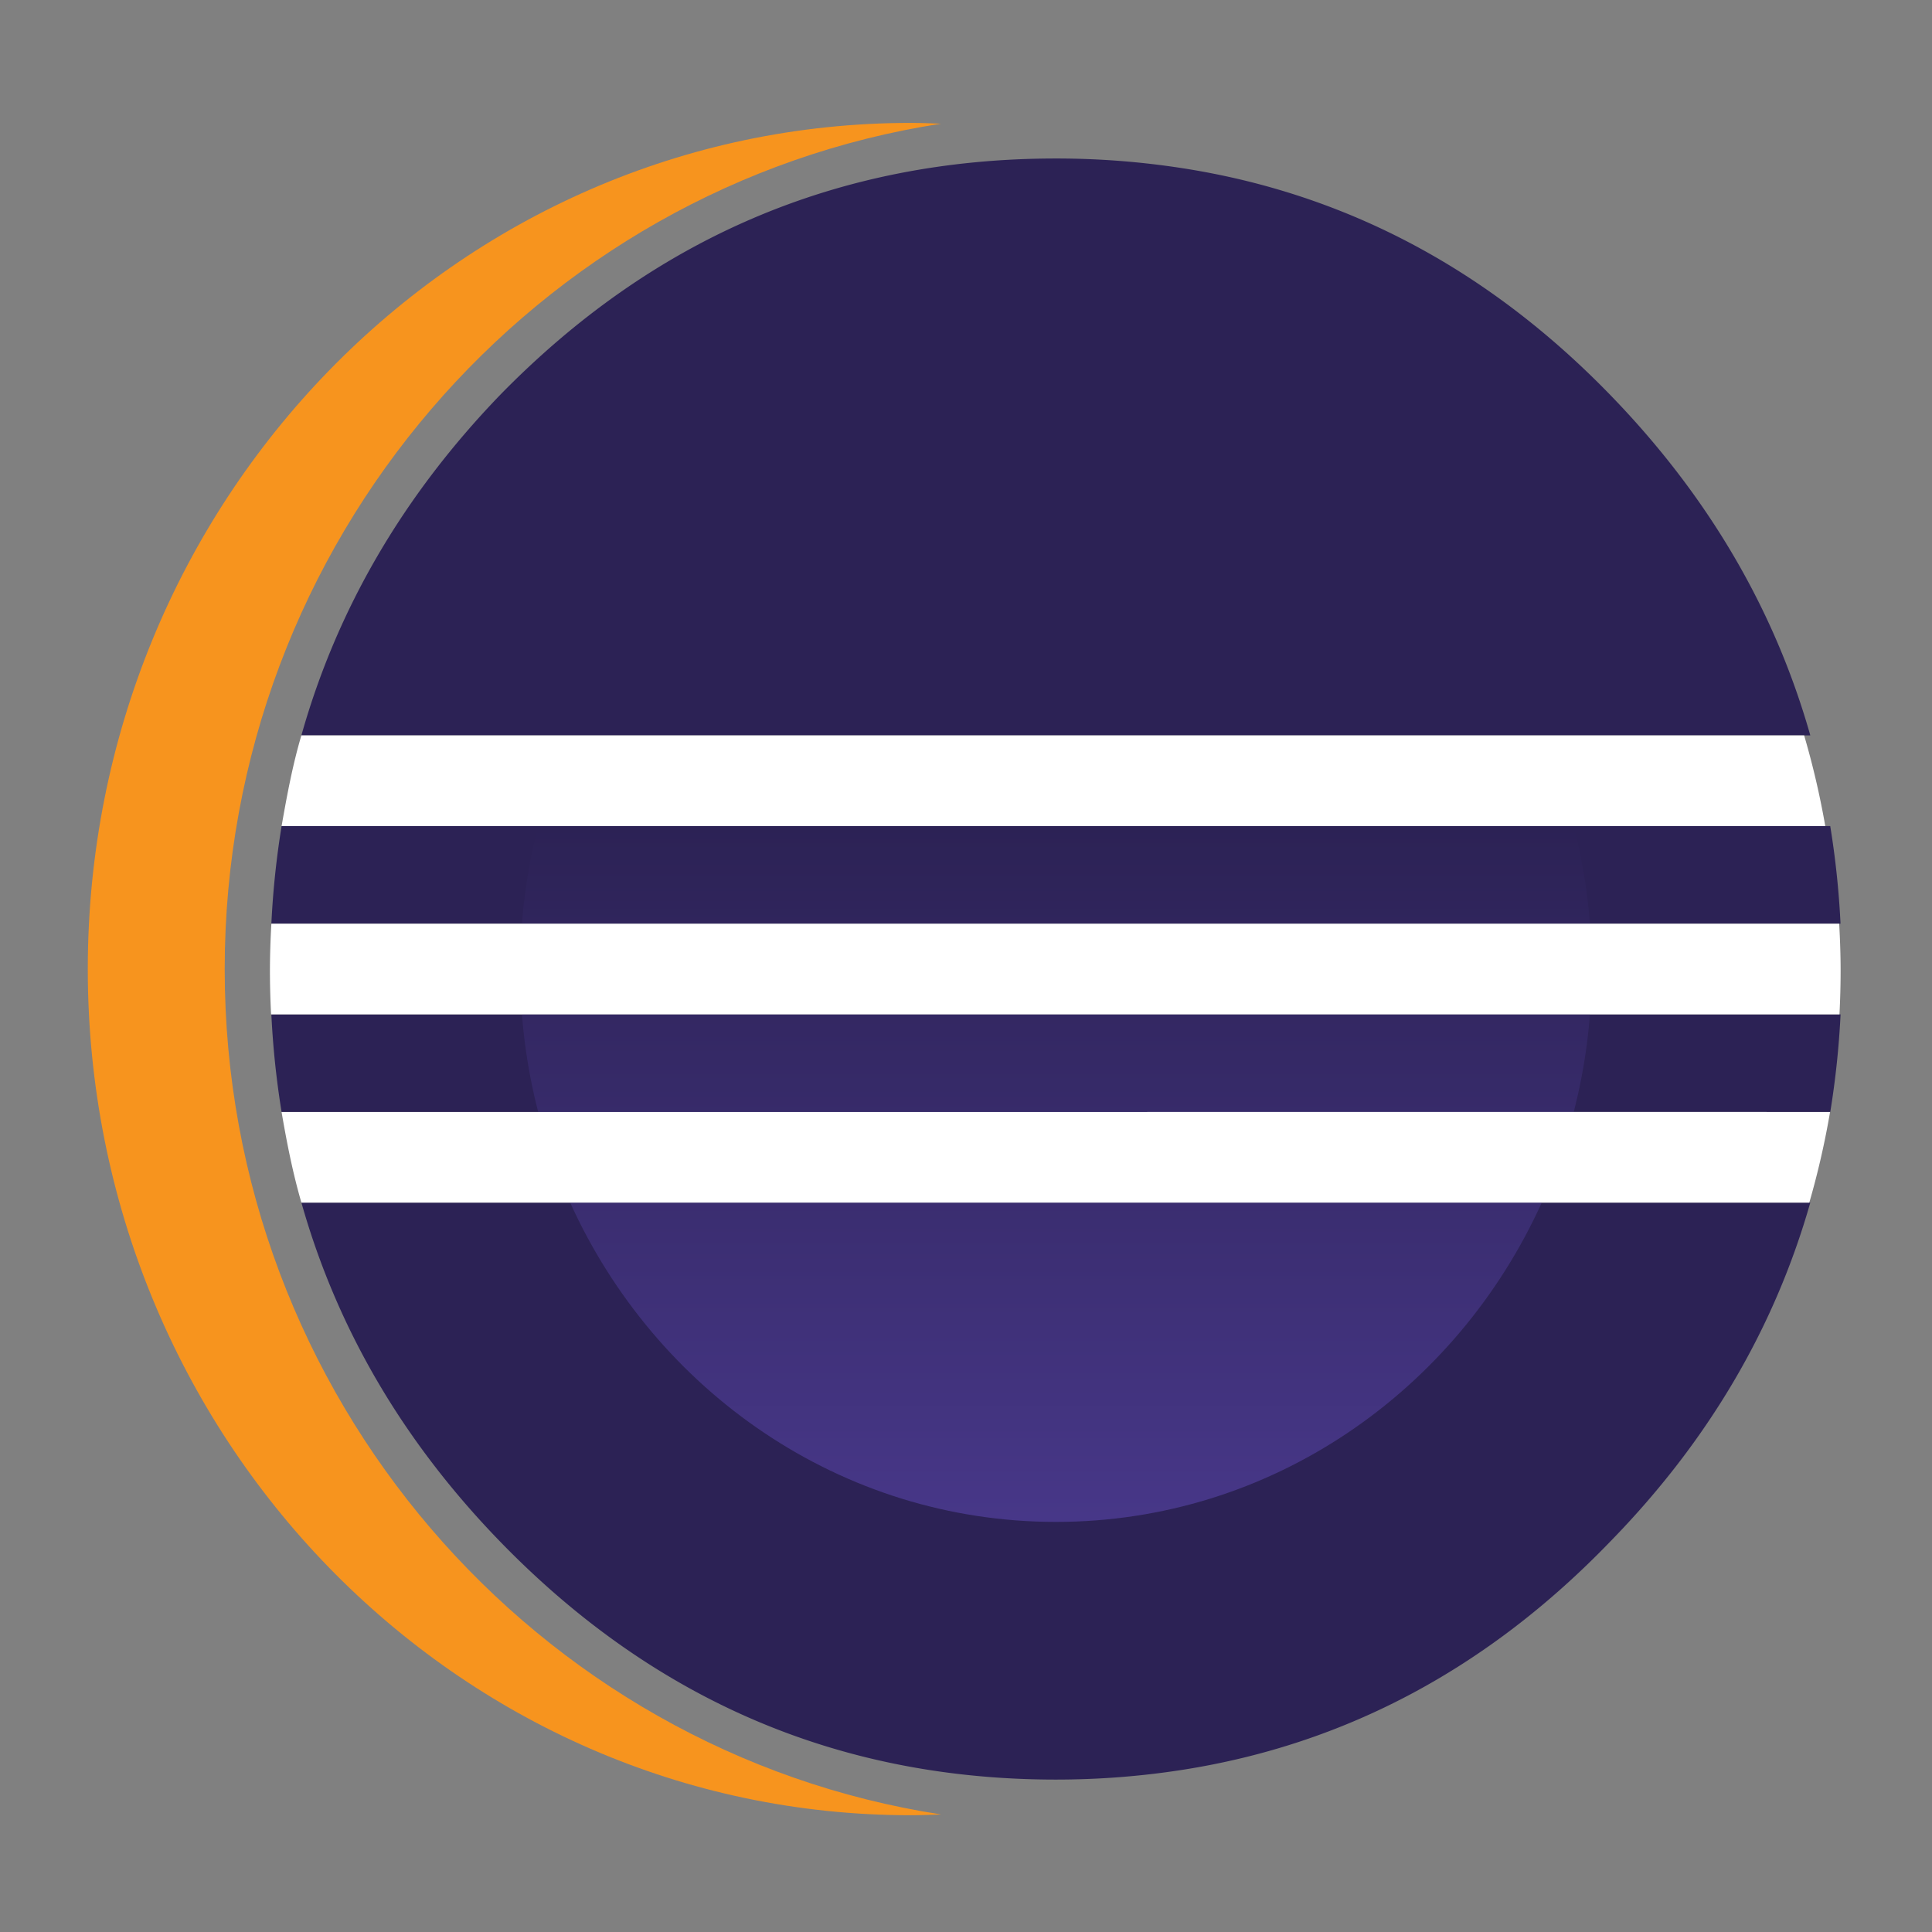 <?xml version="1.0" encoding="UTF-8" standalone="no"?>
<svg
   xmlns:dc="http://purl.org/dc/elements/1.1/"
   xmlns:cc="http://creativecommons.org/ns#"
   xmlns:rdf="http://www.w3.org/1999/02/22-rdf-syntax-ns#"
   xmlns:svg="http://www.w3.org/2000/svg"
   xmlns="http://www.w3.org/2000/svg"
   xmlns:sodipodi="http://sodipodi.sourceforge.net/DTD/sodipodi-0.dtd"
   xmlns:inkscape="http://www.inkscape.org/namespaces/inkscape"
   width="128"
   height="128"
   viewBox="0 0 33.867 33.867"
   version="1.1"
   id="svg8"
   inkscape:version="1.0.1 (3bc2e813f5, 2020-09-07)"
   sodipodi:docname="eclipse.svg">
  <rect x="0" y="0" width="33.867" height="33.867" fill="#808080" stroke="none"/>
  <defs
     id="defs2">
    <linearGradient
       x1="23.22"
       y1="505.63"
       x2="23.22"
       y2="-72.293"
       id="a"
       gradientTransform="scale(3.359,0.298)"
       gradientUnits="userSpaceOnUse">
      <stop
         stop-color="#473788"
         offset="30.33%"
         id="stop865" />
      <stop
         stop-color="#2C2255"
         offset="87.2%"
         id="stop867" />
    </linearGradient>
    <linearGradient
       x1="23.22"
       y1="505.648"
       x2="23.22"
       y2="-72.293"
       id="b"
       gradientTransform="scale(3.359,0.298)"
       gradientUnits="userSpaceOnUse">
      <stop
         stop-color="#473788"
         offset="30.33%"
         id="stop870" />
      <stop
         stop-color="#2C2255"
         offset="87.2%"
         id="stop872" />
    </linearGradient>
    <linearGradient
       x1="44.025"
       y1="266.682"
       x2="44.025"
       y2="-38.117"
       id="c"
       gradientTransform="scale(1.772,0.564)"
       gradientUnits="userSpaceOnUse">
      <stop
         stop-color="#473788"
         offset="30.33%"
         id="stop875" />
      <stop
         stop-color="#2C2255"
         offset="86.31%"
         id="stop877" />
    </linearGradient>
  </defs>
  <sodipodi:namedview
     id="base"
     pagecolor="#ffffff"
     bordercolor="#666666"
     borderopacity="1.0"
     inkscape:pageopacity="0.0"
     inkscape:pageshadow="2"
     inkscape:zoom="1.979899"
     inkscape:cx="126.21617"
     inkscape:cy="91.071278"
     inkscape:document-units="px"
     inkscape:current-layer="g847"
     inkscape:document-rotation="0"
     showgrid="false"
     units="px"
     inkscape:window-width="1920"
     inkscape:window-height="1017"
     inkscape:window-x="-8"
     inkscape:window-y="-8"
     inkscape:window-maximized="1" />
  <g
     inkscape:label="Layer 1"
     inkscape:groupmode="layer"
     id="layer1">
    <g
       id="g847"
       transform="matrix(0.624,0,0,0.615,0.394,4.667)">
      <g
         id="g921"
         transform="matrix(0.193,0,0,0.202,1.803,-4.225)">
        <path
           d="M 70.382,153.049 H 31.26 c 5.18,17.768 14.792,33.693 28.864,47.768 22.434,22.436 49.41,33.64 80.956,33.64 6.306,0 12.416,-0.47 18.35,-1.365 23.761,-3.587 44.565,-14.33 62.39,-32.275 14.162,-14.07 23.842,-30 29.062,-47.768 H 70.382 Z M 48.81,99.915 H 28.373 a 119.493,119.493 0 0 0 -1.488,13.775 h 228.399 c -0.233,-4.7 -0.743,-9.285 -1.497,-13.775 M 26.885,126.482 c 0.231,4.703 0.738,9.287 1.488,13.775 h 225.418 a 118.86,118.86 0 0 0 1.5,-13.775 M 250.887,87.12 C 245.672,69.303 235.99,53.303 221.82,39.13 204.042,21.353 183.298,10.687 159.613,7.099 A 123.318,123.318 0 0 0 141.081,5.713 C 109.535,5.713 82.557,16.856 60.125,39.131 46.048,53.303 36.43,69.303 31.254,87.12"
           fill="#2c2255"
           id="path882" />
        <path
           d="M 20.093,120.09 C 20.093,59.753 65.407,9.621 124.357,0.803 122.895,0.75 121.425,0.691 119.948,0.691 53.796,0.692 0.164,54.15 0.164,120.09 c 0,65.943 53.63,119.397 119.784,119.397 1.482,0 2.951,-0.056 4.419,-0.11 C 65.407,230.56 20.093,180.427 20.093,120.09 Z"
           fill="#f7941e"
           id="path884" />
        <g
           id="g892">
          <path
             d="M 155.728,14.226 A 77.824,77.824 0 0 0 153.364,0.451 H 2.642 A 77.753,77.753 0 0 0 0.276,14.226 Z"
             fill="url(#a)"
             transform="translate(63.083,99.461)"
             id="path886"
             style="fill:url(#a)" />
          <path
             d="M 155.728,27.02 H 0.278 a 77.611,77.611 0 0 0 2.364,13.776 h 150.724 a 77.821,77.821 0 0 0 2.362,-13.776 z"
             fill="url(#b)"
             transform="translate(63.083,99.461)"
             id="path888"
             style="fill:url(#b)" />
          <path
             d="m 78.003,98.636 c 31.3,0 58.282,-18.441 70.706,-45.048 H 7.297 c 12.425,26.607 39.405,45.048 70.706,45.048 z"
             fill="url(#c)"
             transform="translate(63.083,99.461)"
             id="path890"
             style="fill:url(#c)" />
        </g>
        <g
           fill="#ffffff"
           id="g896">
          <path
             d="m 51.84,126.482 h 203.29 c 0.108,-2.035 0.168,-4.084 0.168,-6.147 0,-2.232 -0.081,-4.444 -0.208,-6.647 H 26.885 c -0.126,2.2 -0.208,4.415 -0.208,6.647 0,2.063 0.06,4.112 0.168,6.147 z M 69.924,87.12 H 31.252 c -1.271,4.166 -2.091,8.44 -2.879,12.795 H 253.065 A 113.52,113.52 0 0 0 249.99,87.12 m -11.617,53.135 H 28.371 c 0.766,4.352 1.638,8.623 2.888,12.794 h 219.479 a 113.252,113.252 0 0 0 3.023,-12.794 z"
             id="path894" />
        </g>
      </g>
    </g>
  </g>
</svg>
